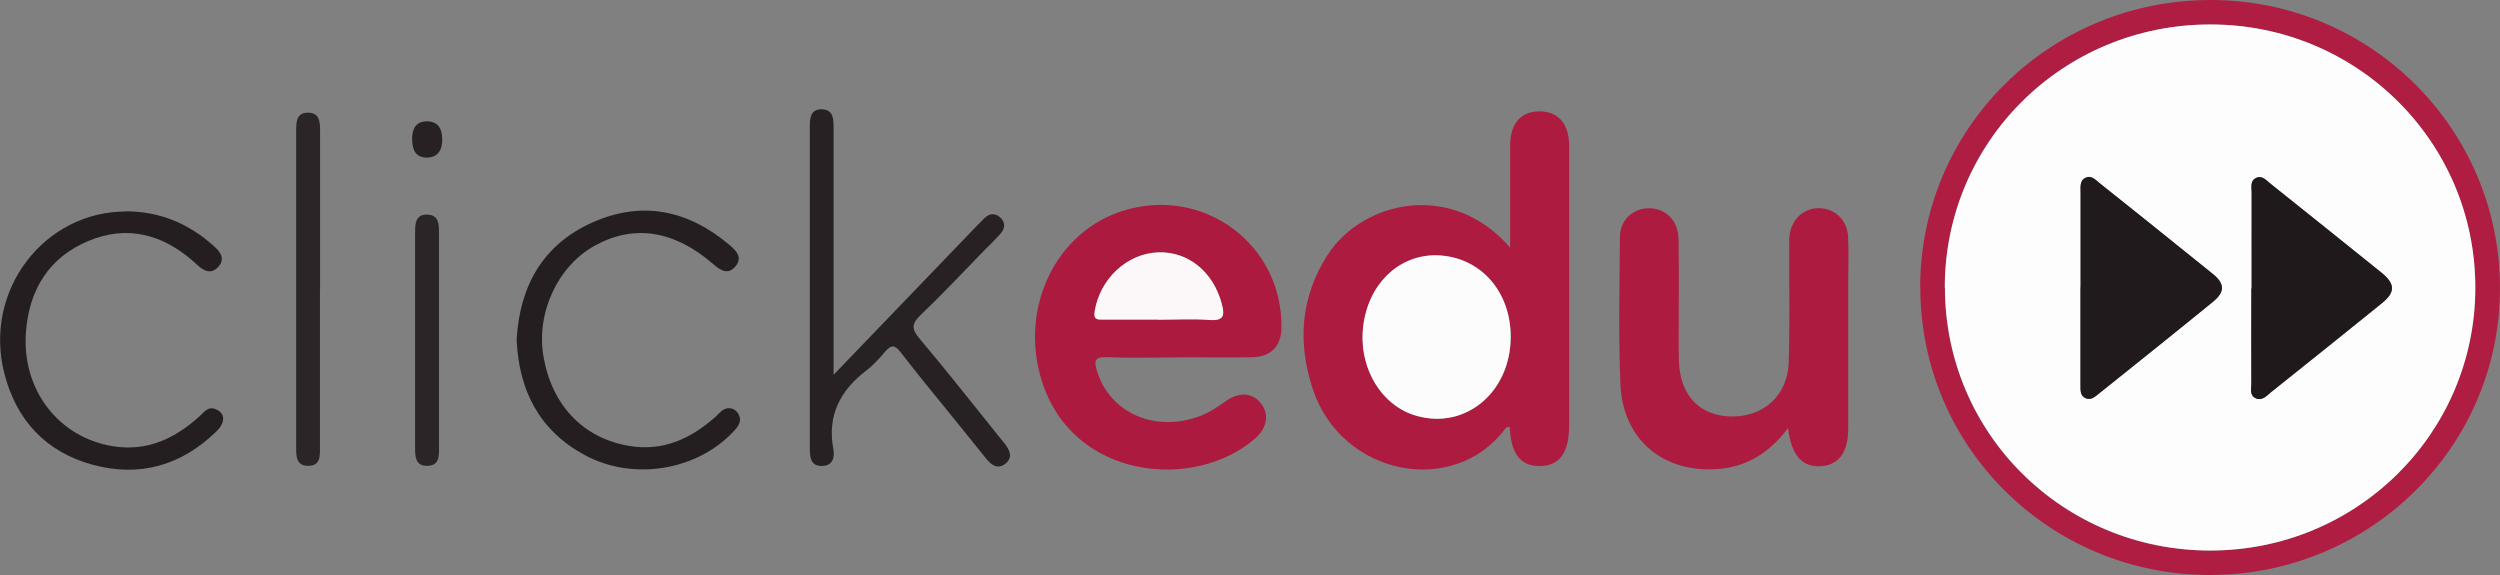 <svg width="100" height="23" viewBox="0 0 100 23" fill="none" xmlns="http://www.w3.org/2000/svg">
<rect x="0" y="0" width="100" height="23" fill="#808080" stroke="none"/>
<g clip-path="url(#clip0_840_3764)">
<path d="M60.406 9.91C60.406 8.449 60.406 7.128 60.406 5.812C60.406 4.942 60.84 4.45 61.592 4.455C62.333 4.46 62.766 4.952 62.766 5.833C62.766 9.557 62.766 13.282 62.766 17.012C62.766 18.105 62.38 18.638 61.592 18.643C60.819 18.649 60.438 18.151 60.391 17.095C60.291 17.043 60.239 17.11 60.192 17.172C58.14 19.887 53.665 19.042 52.511 15.561C51.895 13.702 52.021 11.883 53.102 10.2C54.475 8.06 58.051 7.185 60.406 9.905V9.91ZM60.432 13.469C60.432 11.692 59.273 10.345 57.644 10.22C56.12 10.101 54.835 11.205 54.558 12.873C54.271 14.587 55.2 16.23 56.683 16.639C58.647 17.183 60.438 15.67 60.432 13.469Z" fill="#AE1B40"/>
<path d="M76.807 11.49C76.812 5.108 82.007 -0.016 88.461 4.74404e-06C94.847 0.016 100.01 5.18 100 11.547C99.99 17.887 94.789 23.01 88.377 23C81.971 22.99 76.807 17.851 76.812 11.49H76.807ZM77.793 11.5C77.793 17.343 82.529 22.031 88.414 22.021C94.272 22.016 98.992 17.338 99.008 11.531C99.024 5.693 94.293 0.979 88.414 0.979C82.519 0.979 77.788 5.662 77.788 11.5H77.793Z" fill="#AF1E42"/>
<path d="M47.16 14.297C46.199 14.297 45.238 14.328 44.277 14.287C43.74 14.261 43.771 14.479 43.886 14.857C44.403 16.53 46.215 17.317 48.005 16.639C48.376 16.499 48.705 16.281 49.029 16.048C49.561 15.67 50.078 15.701 50.423 16.116C50.778 16.546 50.7 17.11 50.204 17.54C47.797 19.643 42.909 19.208 41.667 15.219C40.758 12.303 42.246 9.241 44.961 8.418C48.162 7.444 51.305 9.785 51.258 13.111C51.248 13.867 50.83 14.282 50.042 14.292C49.081 14.303 48.12 14.292 47.16 14.292V14.297ZM46.319 12.785C47.008 12.785 47.703 12.748 48.387 12.795C48.961 12.836 48.987 12.603 48.872 12.153C48.538 10.873 47.53 10.044 46.319 10.091C45.071 10.138 43.99 11.168 43.786 12.453C43.734 12.795 43.896 12.78 44.126 12.78C44.857 12.78 45.588 12.78 46.319 12.78V12.785Z" fill="#AD1A3F"/>
<path d="M71.528 17.115C70.635 18.307 69.528 18.846 68.123 18.768C66.244 18.669 64.902 17.38 64.818 15.38C64.735 13.417 64.782 11.443 64.797 9.48C64.797 8.806 65.314 8.335 65.946 8.33C66.63 8.325 67.131 8.817 67.142 9.573C67.163 10.92 67.147 12.267 67.147 13.614C67.147 13.904 67.147 14.194 67.157 14.484C67.22 15.851 68.014 16.654 69.293 16.66C70.572 16.66 71.507 15.8 71.549 14.489C71.596 12.976 71.564 11.464 71.57 9.951C71.57 9.765 71.559 9.578 71.585 9.392C71.679 8.729 72.196 8.288 72.828 8.33C73.434 8.366 73.898 8.832 73.924 9.475C73.951 10.034 73.93 10.594 73.93 11.153C73.93 13.142 73.93 15.131 73.93 17.12C73.93 18.084 73.564 18.597 72.838 18.649C72.092 18.695 71.648 18.219 71.522 17.12L71.528 17.115Z" fill="#AD1B40"/>
<path d="M33.344 14.991C35.297 12.961 37.14 11.044 38.983 9.127C39.113 8.993 39.244 8.858 39.374 8.729C39.562 8.547 39.782 8.506 39.99 8.682C40.22 8.879 40.215 9.122 40.027 9.34C39.808 9.589 39.568 9.816 39.333 10.055C38.502 10.904 37.698 11.769 36.837 12.588C36.477 12.93 36.44 13.142 36.774 13.536C37.86 14.82 38.899 16.147 39.954 17.457C40.032 17.556 40.111 17.649 40.189 17.747C40.398 18.017 40.528 18.307 40.205 18.555C39.907 18.783 39.662 18.607 39.458 18.359C38.988 17.778 38.518 17.193 38.048 16.613C37.369 15.774 36.68 14.94 36.022 14.085C35.793 13.79 35.646 13.784 35.411 14.059C35.182 14.328 34.947 14.598 34.665 14.81C33.61 15.613 33.083 16.613 33.333 17.96C33.396 18.286 33.318 18.623 32.895 18.638C32.425 18.654 32.393 18.291 32.393 17.944C32.393 13.655 32.393 9.371 32.393 5.082C32.393 4.735 32.414 4.357 32.879 4.372C33.328 4.388 33.344 4.75 33.344 5.108C33.344 8.154 33.344 11.2 33.344 14.24C33.344 14.442 33.344 14.644 33.344 14.991Z" fill="#272124"/>
<path d="M20.666 13.582C20.786 11.479 21.684 9.801 23.684 8.905C25.658 8.014 27.506 8.397 29.151 9.775C29.438 10.013 29.725 10.288 29.417 10.656C29.109 11.023 28.801 10.801 28.509 10.547C26.958 9.21 25.35 8.967 23.799 9.822C22.301 10.645 21.434 12.526 21.742 14.277C22.081 16.214 23.324 17.524 25.157 17.835C26.519 18.069 27.642 17.545 28.634 16.66C28.785 16.52 28.916 16.333 29.146 16.328C29.323 16.323 29.47 16.426 29.548 16.582C29.668 16.815 29.569 17.006 29.402 17.193C27.945 18.814 25.345 19.265 23.381 18.198C21.57 17.214 20.755 15.623 20.666 13.588V13.582Z" fill="#241E21"/>
<path d="M5.039 8.454C6.396 8.454 7.555 8.946 8.553 9.842C8.829 10.086 9.022 10.366 8.72 10.687C8.448 10.977 8.156 10.847 7.9 10.604C7.837 10.547 7.78 10.49 7.717 10.438C6.485 9.371 5.086 8.993 3.545 9.635C1.947 10.298 1.164 11.604 1.039 13.272C0.861 15.582 2.334 17.499 4.527 17.851C5.89 18.069 7.012 17.535 7.994 16.639C8.171 16.478 8.323 16.24 8.631 16.369C9.012 16.525 9.028 16.898 8.652 17.26C7.258 18.618 5.592 19.099 3.712 18.592C1.822 18.079 0.642 16.789 0.172 14.929C-0.668 11.635 1.749 8.459 5.044 8.459L5.039 8.454Z" fill="#241E21"/>
<path d="M12.798 11.604C12.798 13.696 12.798 15.784 12.798 17.877C12.798 18.239 12.829 18.643 12.312 18.633C11.842 18.623 11.847 18.245 11.847 17.903C11.847 13.681 11.847 9.459 11.847 5.237C11.847 4.895 11.847 4.507 12.312 4.507C12.803 4.507 12.803 4.9 12.803 5.273C12.803 7.387 12.803 9.495 12.803 11.609L12.798 11.604Z" fill="#2B2528"/>
<path d="M17.559 13.593C17.559 15.017 17.559 16.447 17.559 17.872C17.559 18.229 17.591 18.638 17.074 18.633C16.609 18.633 16.604 18.25 16.604 17.908C16.604 15.033 16.604 12.163 16.604 9.288C16.604 8.941 16.625 8.568 17.095 8.584C17.554 8.599 17.559 8.967 17.559 9.314C17.559 10.739 17.559 12.168 17.559 13.593Z" fill="#2B2528"/>
<path d="M16.484 5.584C16.484 5.201 16.593 4.869 17.048 4.854C17.512 4.843 17.685 5.134 17.69 5.569C17.695 6.009 17.512 6.304 17.064 6.304C16.625 6.304 16.484 5.978 16.489 5.584H16.484Z" fill="#272124"/>
<path d="M60.427 13.469C60.427 15.67 58.641 17.183 56.678 16.639C55.195 16.23 54.266 14.587 54.553 12.873C54.83 11.2 56.114 10.101 57.639 10.22C59.268 10.35 60.427 11.692 60.427 13.469Z" fill="#FDFCFC"/>
<path d="M77.793 11.5C77.793 5.662 82.524 0.974 88.419 0.979C94.298 0.979 99.029 5.698 99.013 11.531C98.998 17.338 94.277 22.016 88.419 22.021C82.529 22.026 77.799 17.338 77.799 11.5H77.793ZM83.219 11.495C83.219 12.8 83.219 14.106 83.219 15.411C83.219 15.618 83.198 15.851 83.443 15.939C83.647 16.017 83.798 15.872 83.944 15.758C85.469 14.536 86.999 13.313 88.513 12.08C88.999 11.681 88.993 11.35 88.513 10.961C87.009 9.744 85.495 8.537 83.986 7.33C83.824 7.2 83.662 7.014 83.438 7.107C83.182 7.216 83.224 7.485 83.224 7.708C83.224 8.972 83.224 10.236 83.224 11.5L83.219 11.495ZM90.058 11.541C90.058 12.805 90.058 14.069 90.058 15.328C90.058 15.54 89.97 15.82 90.241 15.934C90.492 16.043 90.664 15.831 90.842 15.691C92.319 14.51 93.797 13.329 95.269 12.137C95.823 11.687 95.818 11.36 95.249 10.894C93.776 9.708 92.299 8.527 90.821 7.346C90.648 7.211 90.481 6.988 90.226 7.128C90.006 7.247 90.069 7.496 90.069 7.693C90.064 8.977 90.069 10.257 90.069 11.541H90.058Z" fill="#FDFDFD"/>
<path d="M46.319 12.785C45.588 12.785 44.857 12.785 44.126 12.785C43.901 12.785 43.734 12.8 43.787 12.458C43.99 11.168 45.066 10.143 46.319 10.096C47.525 10.05 48.533 10.873 48.872 12.158C48.992 12.603 48.966 12.842 48.387 12.8C47.703 12.748 47.008 12.79 46.319 12.79V12.785Z" fill="#FCF8F9"/>
<path d="M83.224 11.495C83.224 10.231 83.224 8.967 83.224 7.703C83.224 7.48 83.177 7.216 83.438 7.102C83.662 7.004 83.824 7.195 83.986 7.325C85.495 8.532 87.009 9.739 88.513 10.956C88.999 11.35 89.004 11.681 88.513 12.075C86.999 13.313 85.469 14.53 83.944 15.753C83.798 15.867 83.647 16.012 83.443 15.934C83.198 15.841 83.224 15.608 83.219 15.406C83.219 14.1 83.219 12.795 83.219 11.49L83.224 11.495Z" fill="#201A1D"/>
<path d="M90.064 11.541C90.064 10.257 90.064 8.972 90.064 7.693C90.064 7.496 90.001 7.247 90.22 7.128C90.476 6.988 90.643 7.211 90.816 7.345C92.293 8.527 93.771 9.708 95.243 10.894C95.818 11.355 95.823 11.687 95.264 12.137C93.792 13.329 92.314 14.51 90.836 15.691C90.664 15.831 90.492 16.043 90.236 15.934C89.965 15.82 90.058 15.54 90.053 15.328C90.043 14.064 90.053 12.8 90.053 11.541H90.064Z" fill="#1F191C"/>
</g>
<defs>
<clipPath id="clip0_840_3764">
<rect width="100" height="23" fill="white"/>
</clipPath>
</defs>
</svg>
